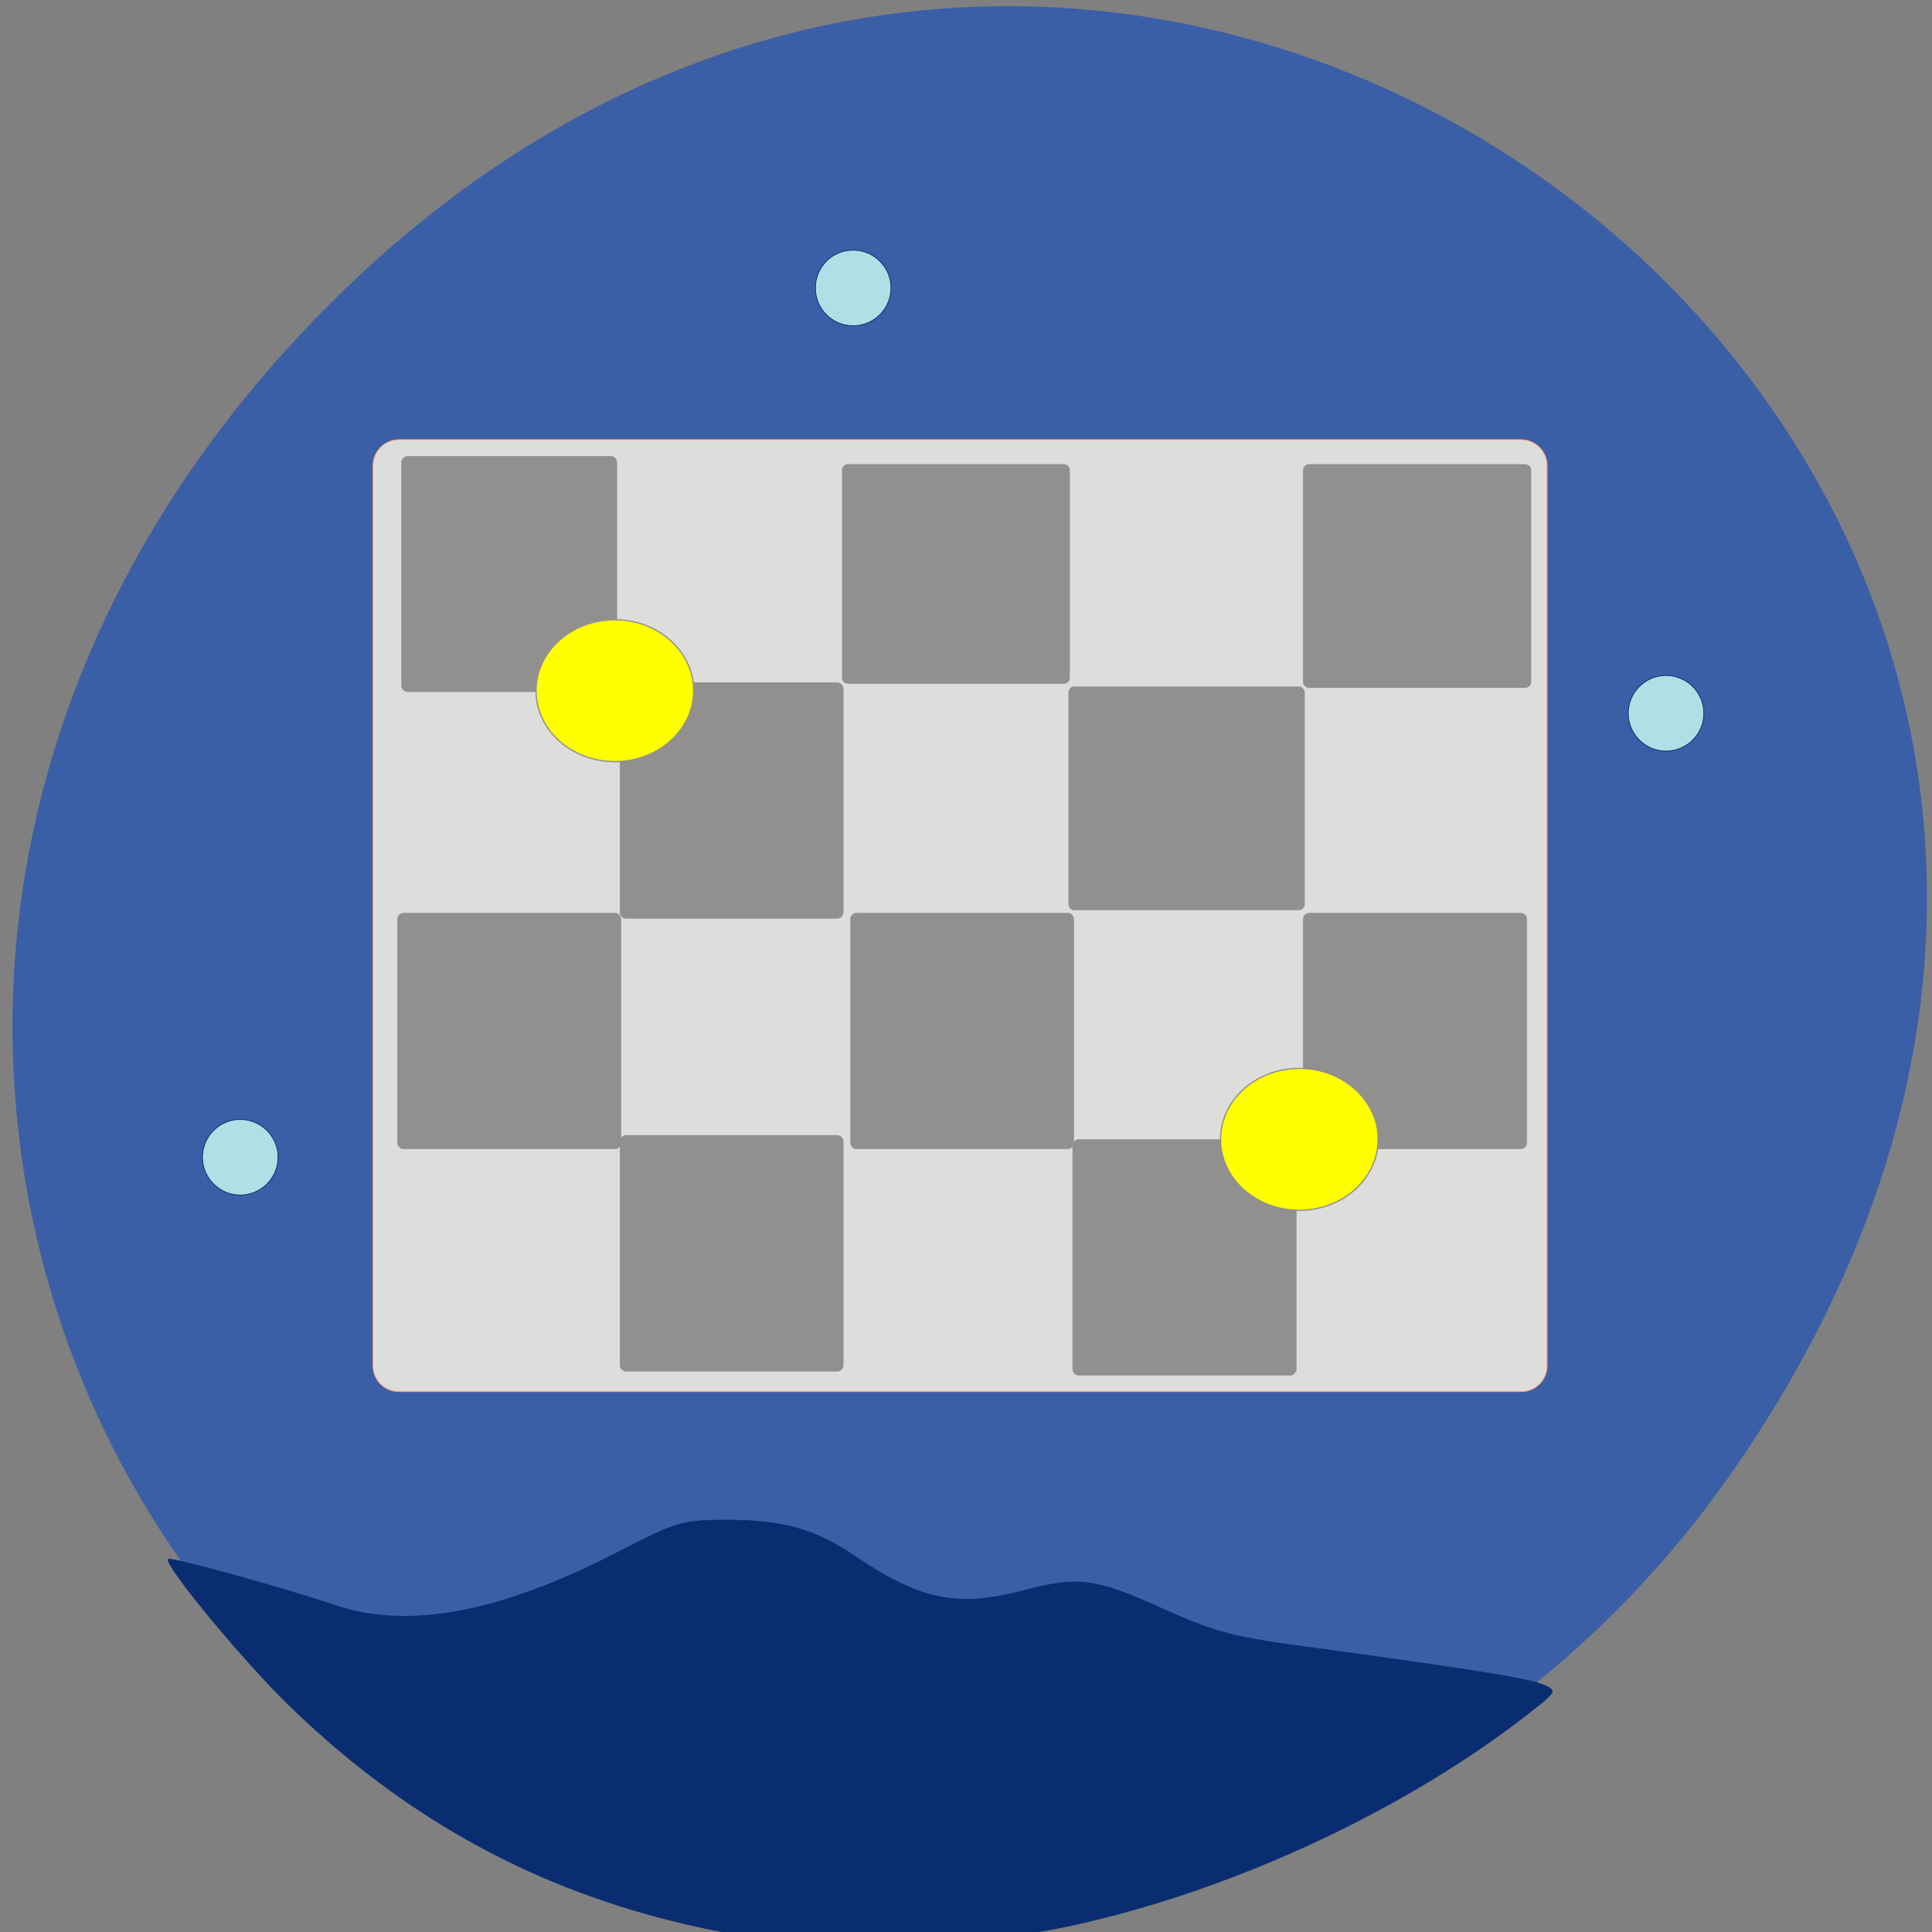 <svg xmlns="http://www.w3.org/2000/svg" viewBox="0 0 24 24"><rect x="0" y="0" width="24" height="24" fill="#808080" stroke="none"/><path d="m 21.488 18.328 c 8.551 -12.203 -7.242 -24.566 -17.316 -14.625 c -9.492 9.367 -0.691 23.922 11.121 19.371 c 2.465 -0.949 4.625 -2.508 6.195 -4.746" fill="#3b5fa6"/><g fill="#b0dfe5" stroke="#0a2d72" stroke-width="0.105" transform="matrix(0.094 0 0 0.094 -1.472 -96.66)"><path d="m 240.83 1122.56 c 0 2.75 -2.25 5 -5 5 c -2.75 0 -5 -2.25 -5 -5 c 0 -2.75 2.25 -5 5 -5 c 2.75 0 5 2.25 5 5"/><path d="m 133.41 1066.35 c 0 2.75 -2.25 5 -5 5 c -2.792 0 -5 -2.25 -5 -5 c 0 -2.75 2.208 -5 5 -5 c 2.75 0 5 2.25 5 5"/><path d="m 52.41 1181.23 c 0 2.75 -2.25 5 -5 5 c -2.75 0 -5 -2.25 -5 -5 c 0 -2.75 2.25 -5 5 -5 c 2.75 0 5 2.25 5 5"/></g><g transform="matrix(0.094 0 0 0.094 0 -74.66)"><path d="m 52.708 852.36 h 148.33 c 1.875 0 3.417 1.542 3.417 3.458 v 118.92 c 0 1.917 -1.542 3.417 -3.417 3.417 h -148.33 c -1.875 0 -3.417 -1.5 -3.417 -3.417 v -118.92 c 0 -1.917 1.542 -3.458 3.417 -3.458" fill="#dddddc" stroke="#ff9f79" stroke-width="0.106"/><g stroke="#92908f"><g fill="#92908f"><g stroke-width="0.023"><path d="m 53.917 854.53 h 26.792 c 0.458 0 0.833 0.375 0.833 0.833 v 29.5 c 0 0.458 -0.375 0.833 -0.833 0.833 h -26.792 c -0.458 0 -0.875 -0.375 -0.875 -0.833 v -29.5 c 0 -0.458 0.417 -0.833 0.875 -0.833"/><path d="m 142 884.99 h 29.583 c 0.458 0 0.833 0.375 0.833 0.792 v 27.958 c 0 0.458 -0.375 0.792 -0.833 0.792 h -29.583 c -0.458 0 -0.792 -0.333 -0.792 -0.792 v -27.958 c 0 -0.417 0.333 -0.792 0.792 -0.792"/></g><path d="m 112.08 855.61 h 28.5 c 0.458 0 0.792 0.333 0.792 0.792 v 27.417 c 0 0.458 -0.333 0.792 -0.792 0.792 h -28.5 c -0.458 0 -0.792 -0.333 -0.792 -0.792 v -27.417 c 0 -0.458 0.333 -0.792 0.792 -0.792" stroke-width="0.022"/><g stroke-width="0.023"><path d="m 173.04 855.61 h 28.5 c 0.417 0 0.792 0.333 0.792 0.792 v 27.958 c 0 0.458 -0.375 0.792 -0.792 0.792 h -28.5 c -0.458 0 -0.833 -0.333 -0.833 -0.792 v -27.958 c 0 -0.458 0.375 -0.792 0.833 -0.792"/><path d="m 82.75 884.44 h 27.875 c 0.458 0 0.833 0.375 0.833 0.833 v 29.5 c 0 0.5 -0.375 0.875 -0.833 0.875 h -27.875 c -0.458 0 -0.833 -0.375 -0.833 -0.875 v -29.5 c 0 -0.458 0.375 -0.833 0.833 -0.833"/><path d="m 53.38 914.9 h 27.875 c 0.458 0 0.833 0.375 0.833 0.833 v 29.5 c 0 0.5 -0.375 0.875 -0.833 0.875 h -27.875 c -0.458 0 -0.875 -0.375 -0.875 -0.875 v -29.5 c 0 -0.458 0.417 -0.833 0.875 -0.833"/><path d="m 113.21 914.9 h 27.875 c 0.458 0 0.833 0.375 0.833 0.833 v 29.5 c 0 0.5 -0.375 0.875 -0.833 0.875 h -27.875 c -0.458 0 -0.833 -0.375 -0.833 -0.875 v -29.5 c 0 -0.458 0.375 -0.833 0.833 -0.833"/><path d="m 173.08 914.9 h 27.875 c 0.458 0 0.833 0.375 0.833 0.833 v 29.5 c 0 0.5 -0.375 0.875 -0.833 0.875 h -27.875 c -0.5 0 -0.875 -0.375 -0.875 -0.875 v -29.5 c 0 -0.458 0.375 -0.833 0.875 -0.833"/><path d="m 142.58 944.82 h 27.875 c 0.458 0 0.875 0.375 0.875 0.875 v 29.5 c 0 0.458 -0.417 0.833 -0.875 0.833 h -27.875 c -0.458 0 -0.833 -0.375 -0.833 -0.833 v -29.5 c 0 -0.5 0.375 -0.875 0.833 -0.875"/><path d="m 82.75 944.28 h 27.875 c 0.458 0 0.833 0.375 0.833 0.875 v 29.5 c 0 0.458 -0.375 0.833 -0.833 0.833 h -27.875 c -0.458 0 -0.833 -0.375 -0.833 -0.833 v -29.5 c 0 -0.5 0.375 -0.875 0.833 -0.875"/></g></g><g fill="#ff0" stroke-width="0.169"><path d="m 91.67 885.53 c 0 -5.167 -4.667 -9.375 -10.417 -9.375 c -5.75 0 -10.417 4.208 -10.417 9.375 c 0 5.167 4.667 9.375 10.417 9.375 c 5.75 0 10.417 -4.208 10.417 -9.375"/><path d="m 182.13 944.82 c 0 -5.167 -4.667 -9.375 -10.417 -9.375 c -5.75 0 -10.417 4.208 -10.417 9.375 c 0 5.167 4.667 9.375 10.417 9.375 c 5.75 0 10.417 -4.208 10.417 -9.375"/></g></g><path d="m 99.29 1050.23 c -23.958 -3.875 -43.542 -13.667 -60.833 -30.375 c -6.083 -5.833 -16.875 -18.917 -16.208 -19.542 c 0.333 -0.333 15.625 3.917 22 6.083 c 9.542 3.292 21.875 1 37.21 -6.917 c 8.08 -4.167 8.667 -4.333 14.792 -4.333 c 7.125 0 11.5 1.208 16.583 4.667 c 8.875 6 13.667 6.958 22.667 4.583 c 6.917 -1.833 9.333 -1.542 18.04 2.417 c 7.083 3.208 9.417 3.792 19.667 5.167 c 20.875 2.833 28.75 4.083 30.708 4.917 c 1.875 0.792 1.833 0.875 -2.042 3.875 c -16.917 13.208 -40.708 24.04 -62.17 28.333 c -10.708 2.125 -30.75 2.708 -40.42 1.125" fill="#0a2d72" stroke="#0a2d72" stroke-width="0.085"/></g></svg>